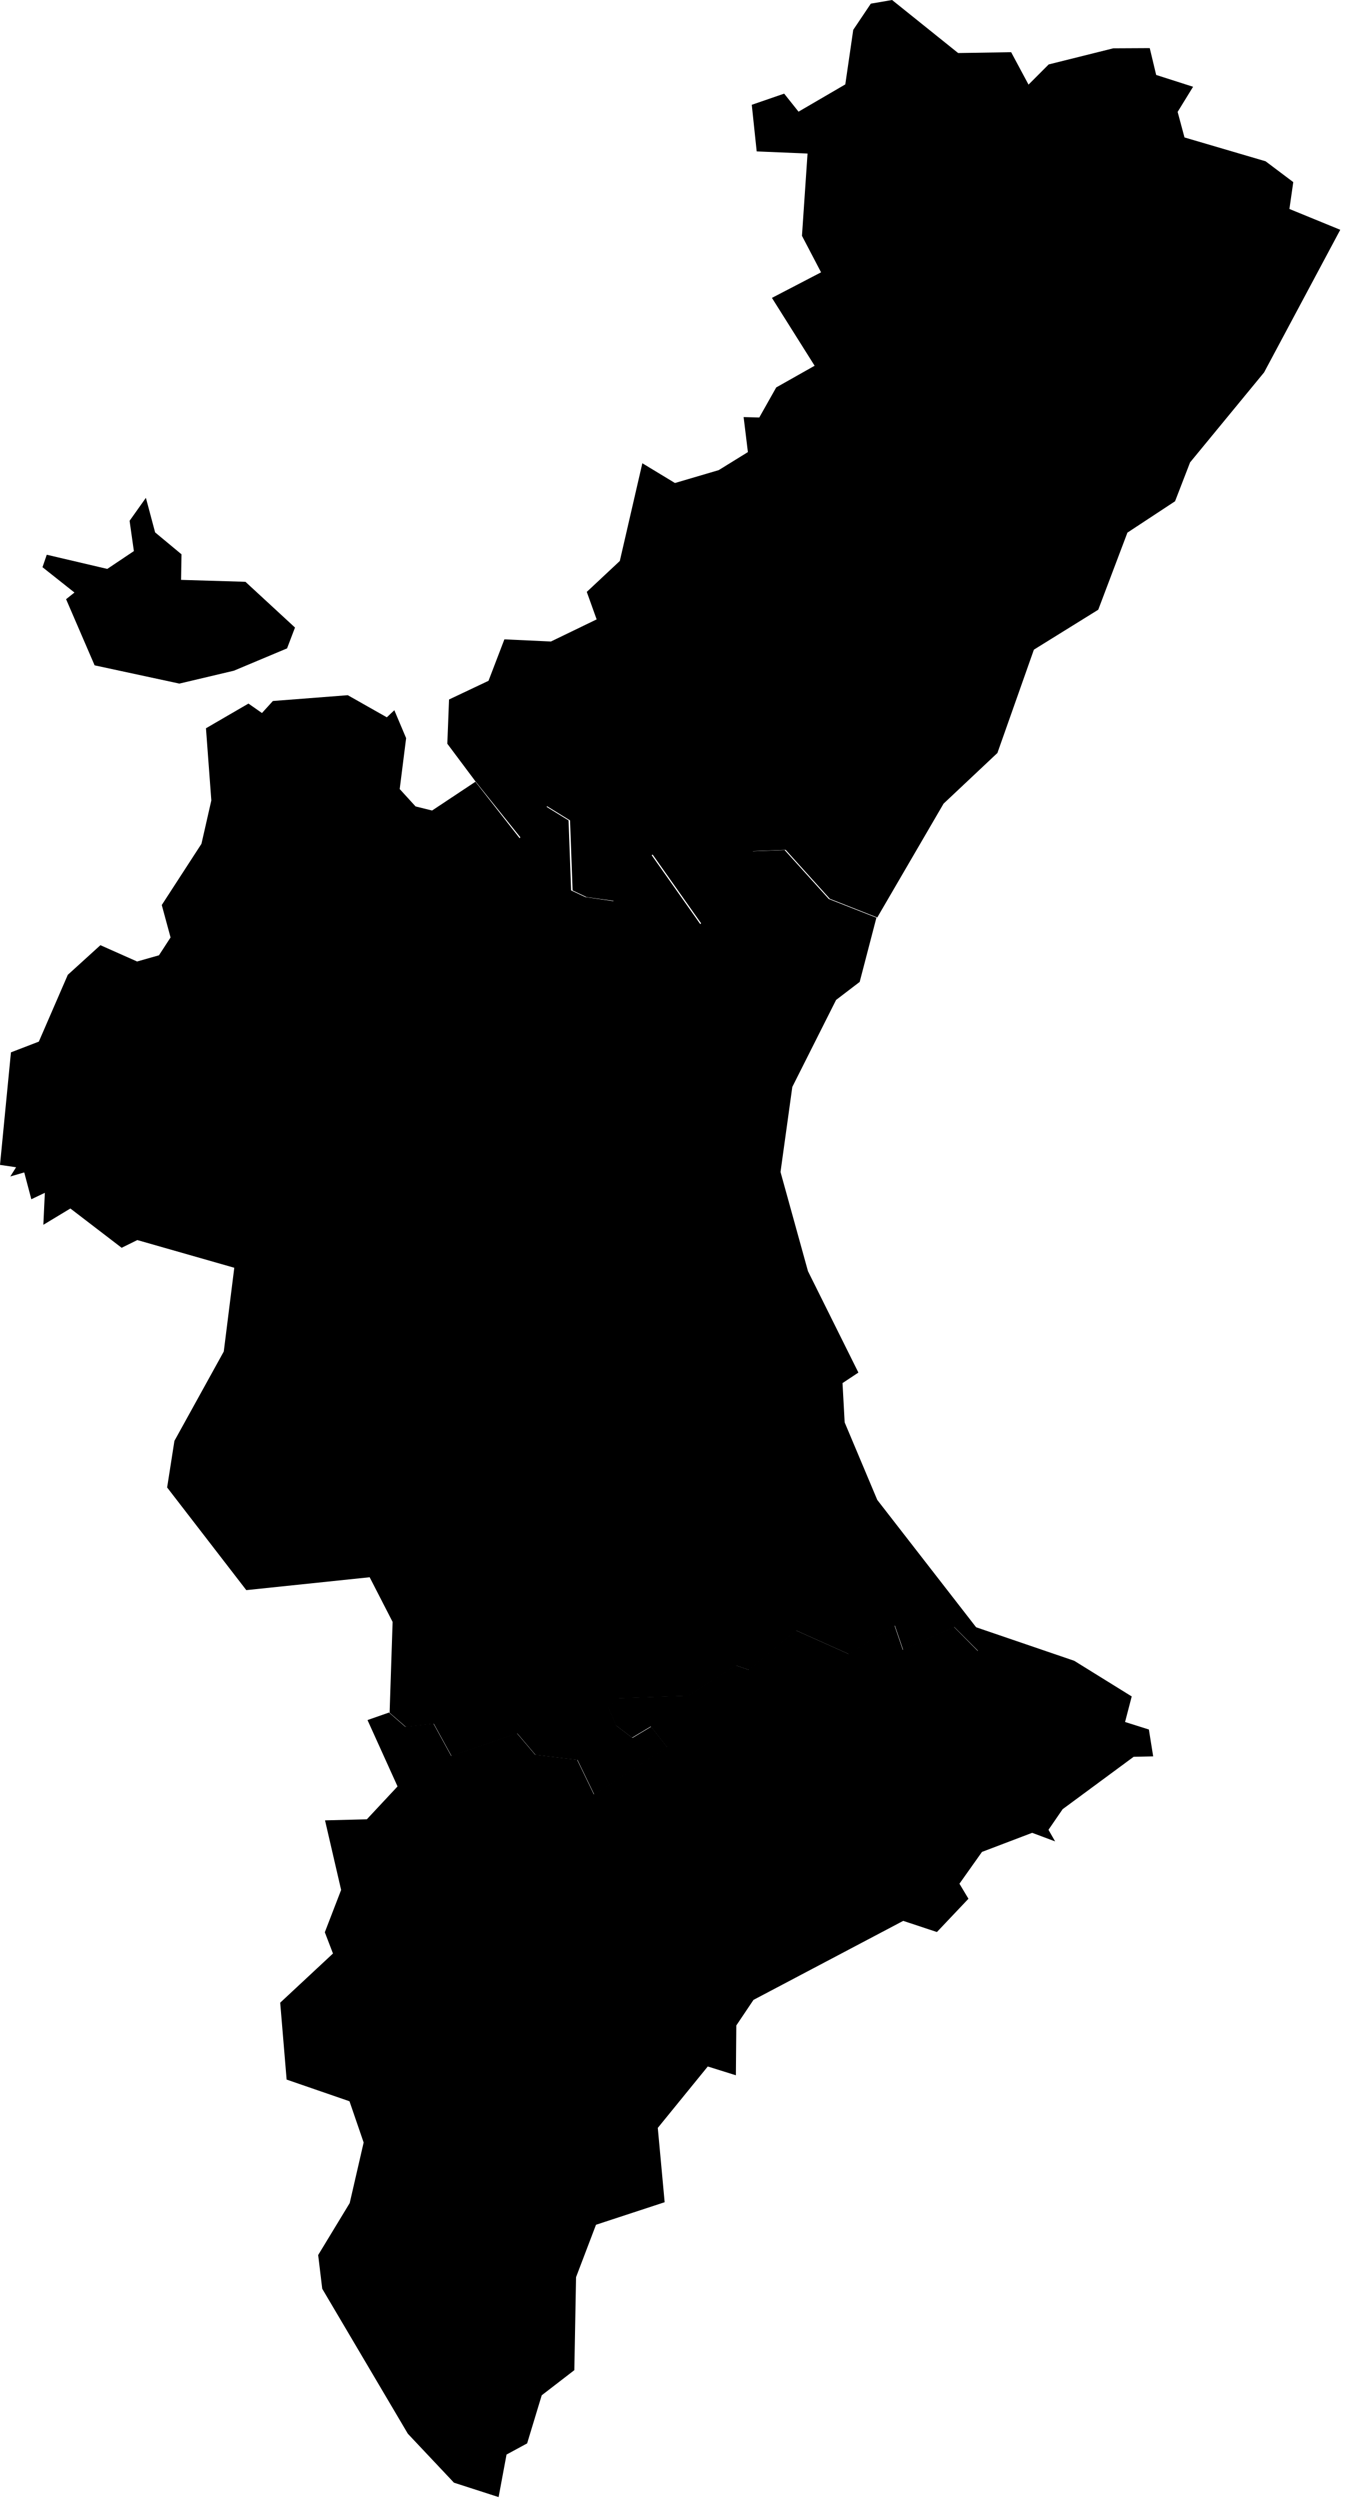 <svg title="Valencia" id="ES-VC" width="209" height="388" viewBox="0 0 209 388" fill="none" xmlns="http://www.w3.org/2000/svg">
<path d="M60.397 265.779L62.928 267.978L67.293 267.478L70.058 272.511L80.251 268.978L83.083 272.311L89.612 273.111L92.211 278.478L103.537 271.112L101.039 267.945L98.141 269.678L95.642 267.778L94.409 264.912L96.042 263.545L106.835 263.145L114.231 258.446L116.263 259.146L123.559 253.013L131.754 256.679L138.883 252.246L140.182 256.046L148.111 252.48L151.842 256.246L151.475 252.513L166.799 257.746L175.727 263.279L174.695 267.245L178.392 268.412L179.059 272.578L176.027 272.645L165 280.777L162.802 283.977L163.834 285.777L160.27 284.444L152.475 287.41L148.977 292.343L150.376 294.676L145.479 299.843L140.249 298.109L116.996 310.375L114.331 314.341L114.264 322.074L109.9 320.708L102.138 330.24L103.204 341.773L92.544 345.272L89.446 353.405L89.179 367.837L84.116 371.737L81.85 379.203L78.652 380.936L77.42 387.536L70.491 385.302L63.328 377.703L50.036 355.205L49.403 349.972L54.3 341.906L56.466 332.507L54.267 326.107L44.506 322.741L43.507 310.808L51.702 303.176L50.436 299.876L52.968 293.31L50.469 282.511L56.965 282.344L61.729 277.244L57.065 266.945L60.397 265.779Z" fill="black"/>
<path d="M73.822 121.257L69.458 115.424L69.725 108.558L75.854 105.658L78.319 99.225L85.548 99.559L92.644 96.126L91.112 91.859L96.242 87.06L99.74 71.894L104.803 74.961L111.599 72.961L116.13 70.161L115.464 64.728L117.896 64.795L120.527 60.129L126.49 56.762L119.861 46.23L127.49 42.263L124.525 36.597L125.391 23.831L117.496 23.498L116.73 16.265L121.76 14.532L123.992 17.332L131.254 13.099L132.487 4.633L135.218 0.567L138.517 0L148.777 8.233L157.005 8.099L159.704 13.132L162.835 9.999L172.863 7.499L178.526 7.466L179.525 11.632L185.255 13.466L182.857 17.365L183.923 21.332L196.515 25.031L200.812 28.264L200.213 32.431L208.108 35.664L196.282 57.795L184.789 71.761L182.457 77.794L175.061 82.66L170.531 94.626L160.537 100.825L154.873 116.857L146.512 124.723L136.218 142.389L128.856 139.489L121.993 131.889L116.929 132.089L115.23 137.356L108.934 143.389L101.339 132.623L96.575 135.656L95.442 139.822L91.078 139.222L88.913 138.189L88.513 127.323L84.949 125.123L80.918 130.09L73.822 121.257V121.257Z" fill="black"/>
<path d="M38.577 109.191L40.676 110.658L42.374 108.791L54.001 107.891L60.064 111.324L61.23 110.224L63.062 114.557L62.063 122.457L64.528 125.156L67.093 125.79L73.822 121.323L80.685 130.089L84.716 125.123L88.28 127.323L88.68 138.189L90.879 139.222L95.243 139.855L96.375 135.689L101.139 132.656L108.735 143.422L115.031 137.389L116.763 132.123L121.827 131.923L128.689 139.522L136.085 142.422L133.487 152.388L129.822 155.187L123.026 168.686L121.194 181.885L125.458 197.284L133.287 213.016L130.821 214.649L131.155 220.749L136.218 232.781L151.542 252.513L151.909 256.246L148.178 252.513L140.249 256.079L138.95 252.28L131.821 256.713L123.626 253.046L116.33 259.179L114.298 258.479L106.902 263.179L96.109 263.579L94.477 264.945L95.709 267.812L98.208 269.712L101.106 267.978L103.604 271.145L92.278 278.511L89.68 273.145L83.15 272.345L80.319 269.012L70.125 272.545L67.359 267.512L63.029 268.012L60.497 265.812L60.963 251.713L57.399 244.78L38.244 246.78L25.951 230.848L27.084 223.615L34.746 209.75L36.378 196.751L21.321 192.451L18.889 193.651L10.927 187.552L6.729 190.085L6.963 185.118L4.864 186.118L3.764 181.952L1.599 182.585L2.498 181.152L0 180.785L1.699 163.32L6.03 161.654L10.527 151.288L15.591 146.688L21.287 149.221L24.685 148.255L26.484 145.488L25.118 140.455L31.281 130.956L32.814 124.223L31.981 113.024L38.577 109.191V109.191ZM7.262 86.093L16.657 88.293L20.788 85.526L20.121 80.827L22.653 77.26L24.086 82.626L28.183 86.026L28.116 89.993L38.11 90.293L45.806 97.392L44.573 100.625L36.312 104.091L27.85 106.091L14.691 103.258L10.261 92.992L11.56 91.959L6.596 88.026L7.262 86.093V86.093Z" fill="black"/>
</svg>